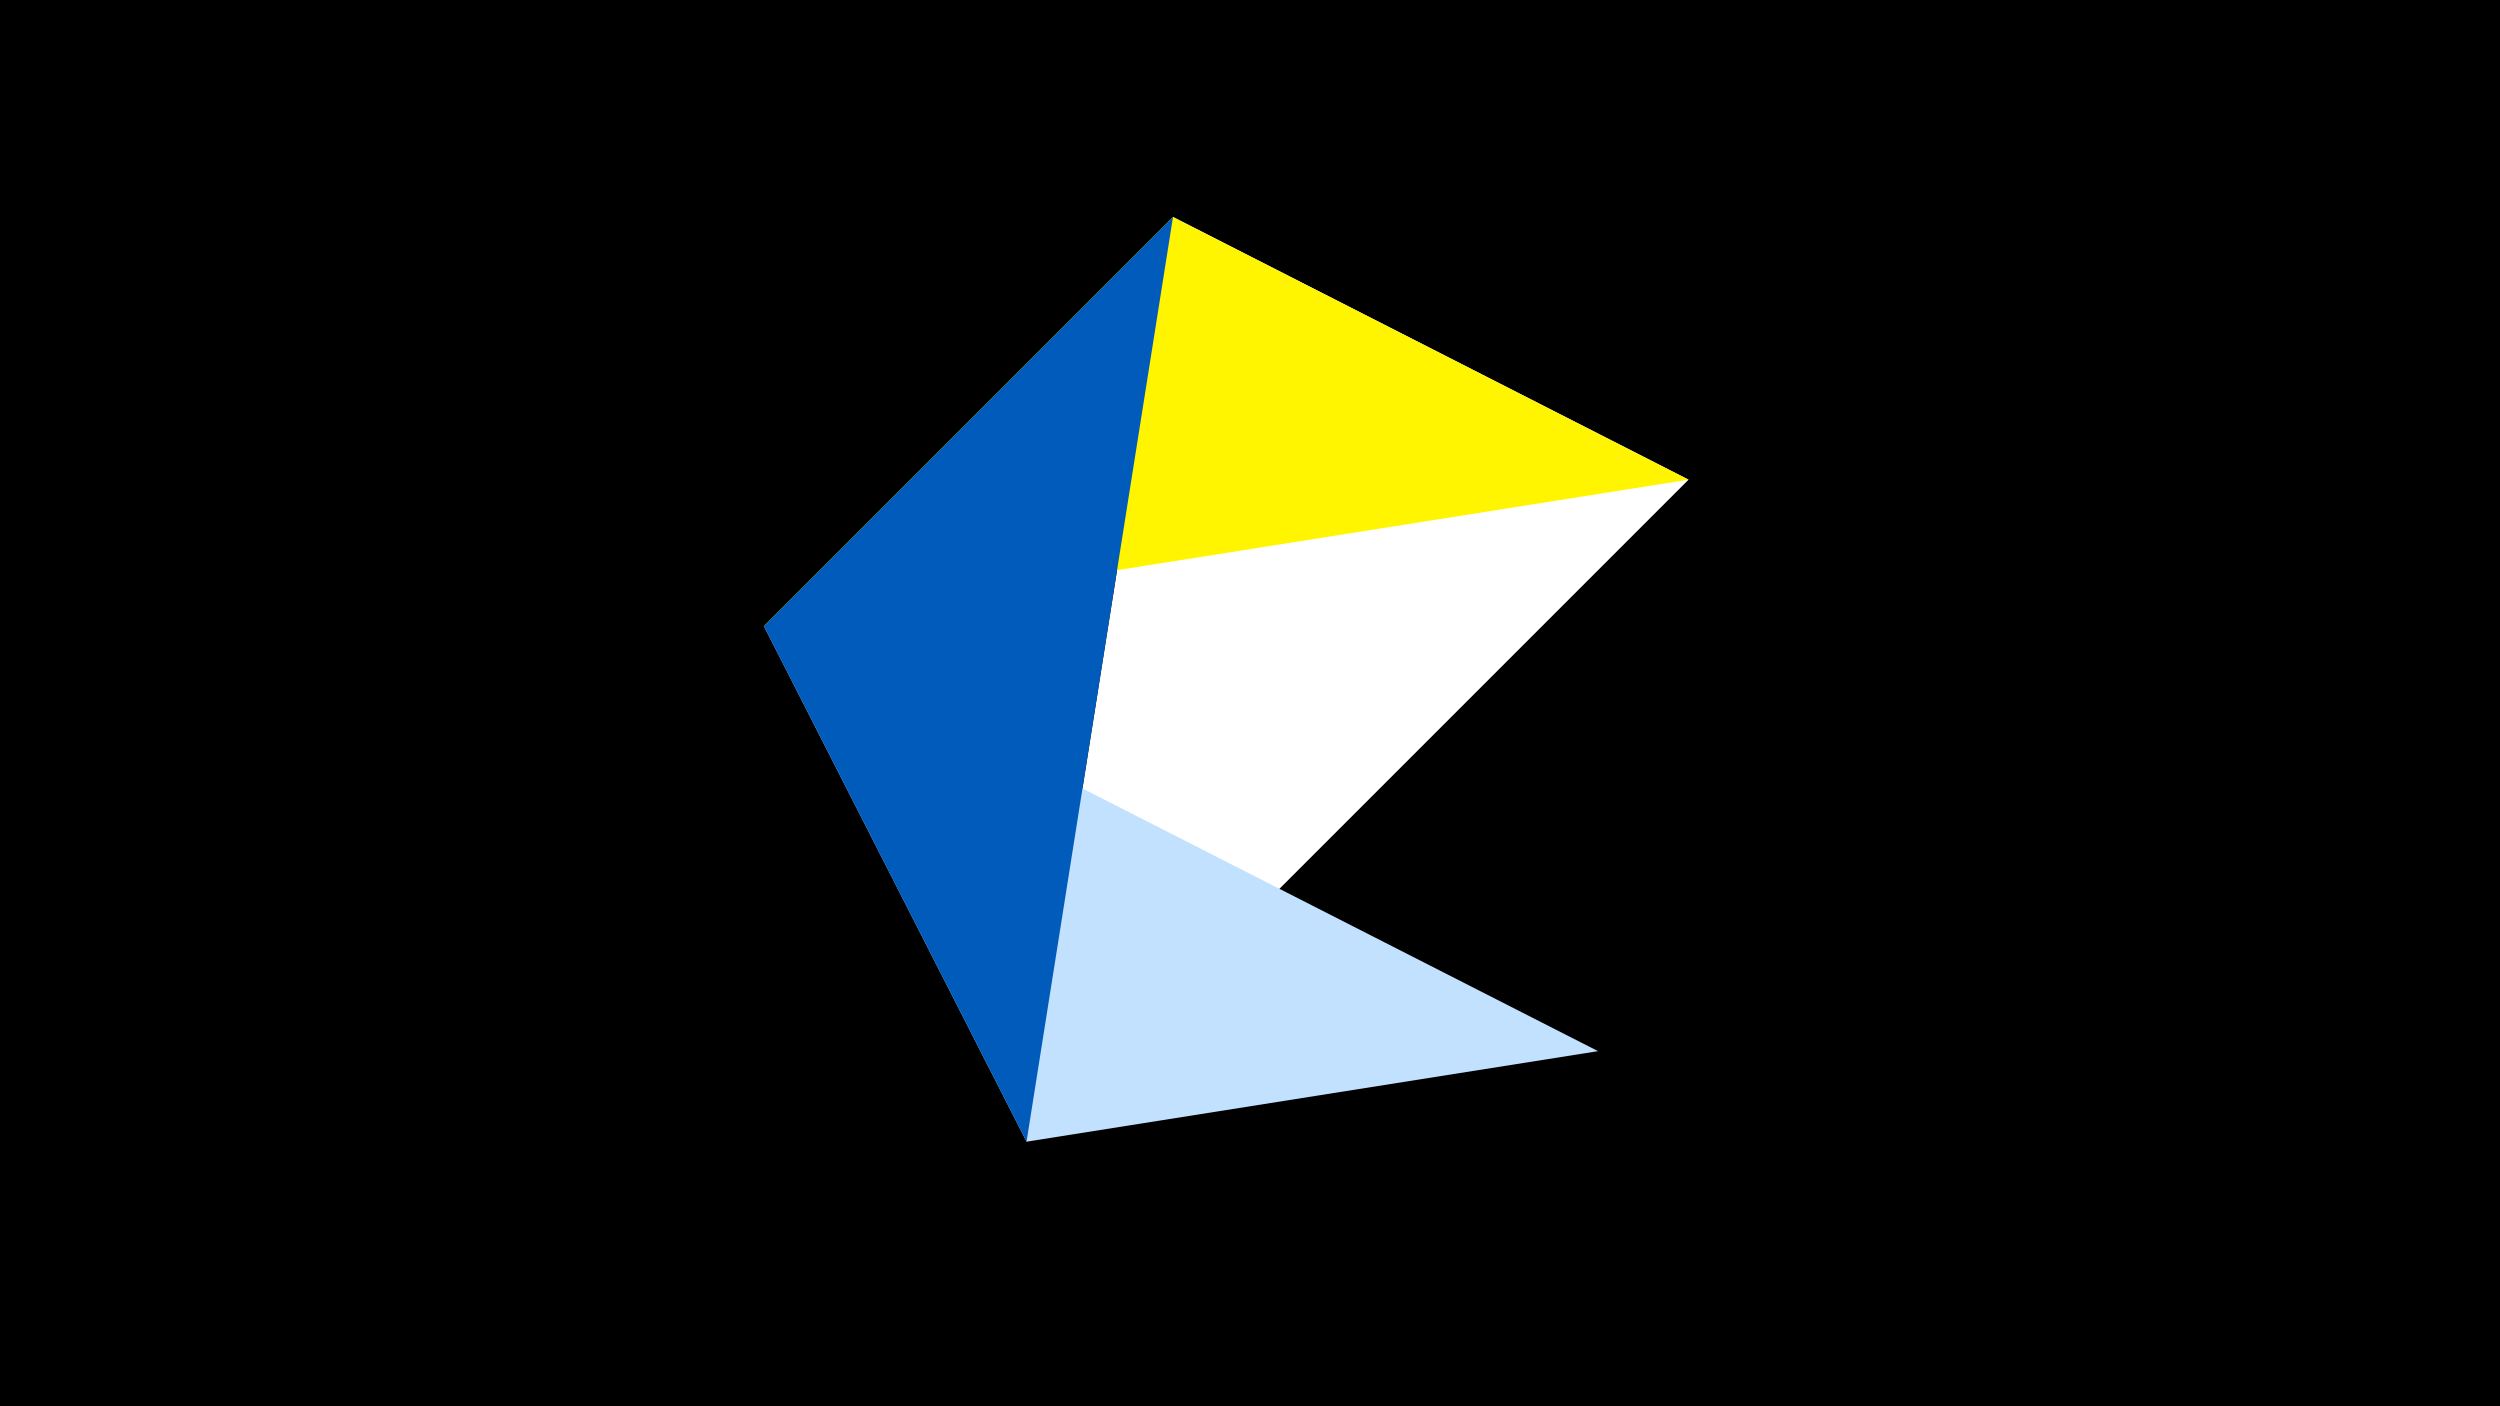 <svg width="1200" height="675" viewBox="-500 -500 1200 675" xmlns="http://www.w3.org/2000/svg"><title>juwel 19301</title><path d="M-500-500h1200v675h-1200z" fill="#000"/><path d="M-7.255,48L63.042,-395.841 310.5,-269.755 Z" fill="#fff"/><path d="M267.054,4.554L-7.255,48 -133.341,-199.458 Z" fill="#c2e1ff"/><path d="M310.5,-269.755L-133.341,-199.458 63.042,-395.841 Z" fill="#fff500"/><path d="M-133.341,-199.458L63.042,-395.841 -7.255,48 Z" fill="#005bbb"/></svg>